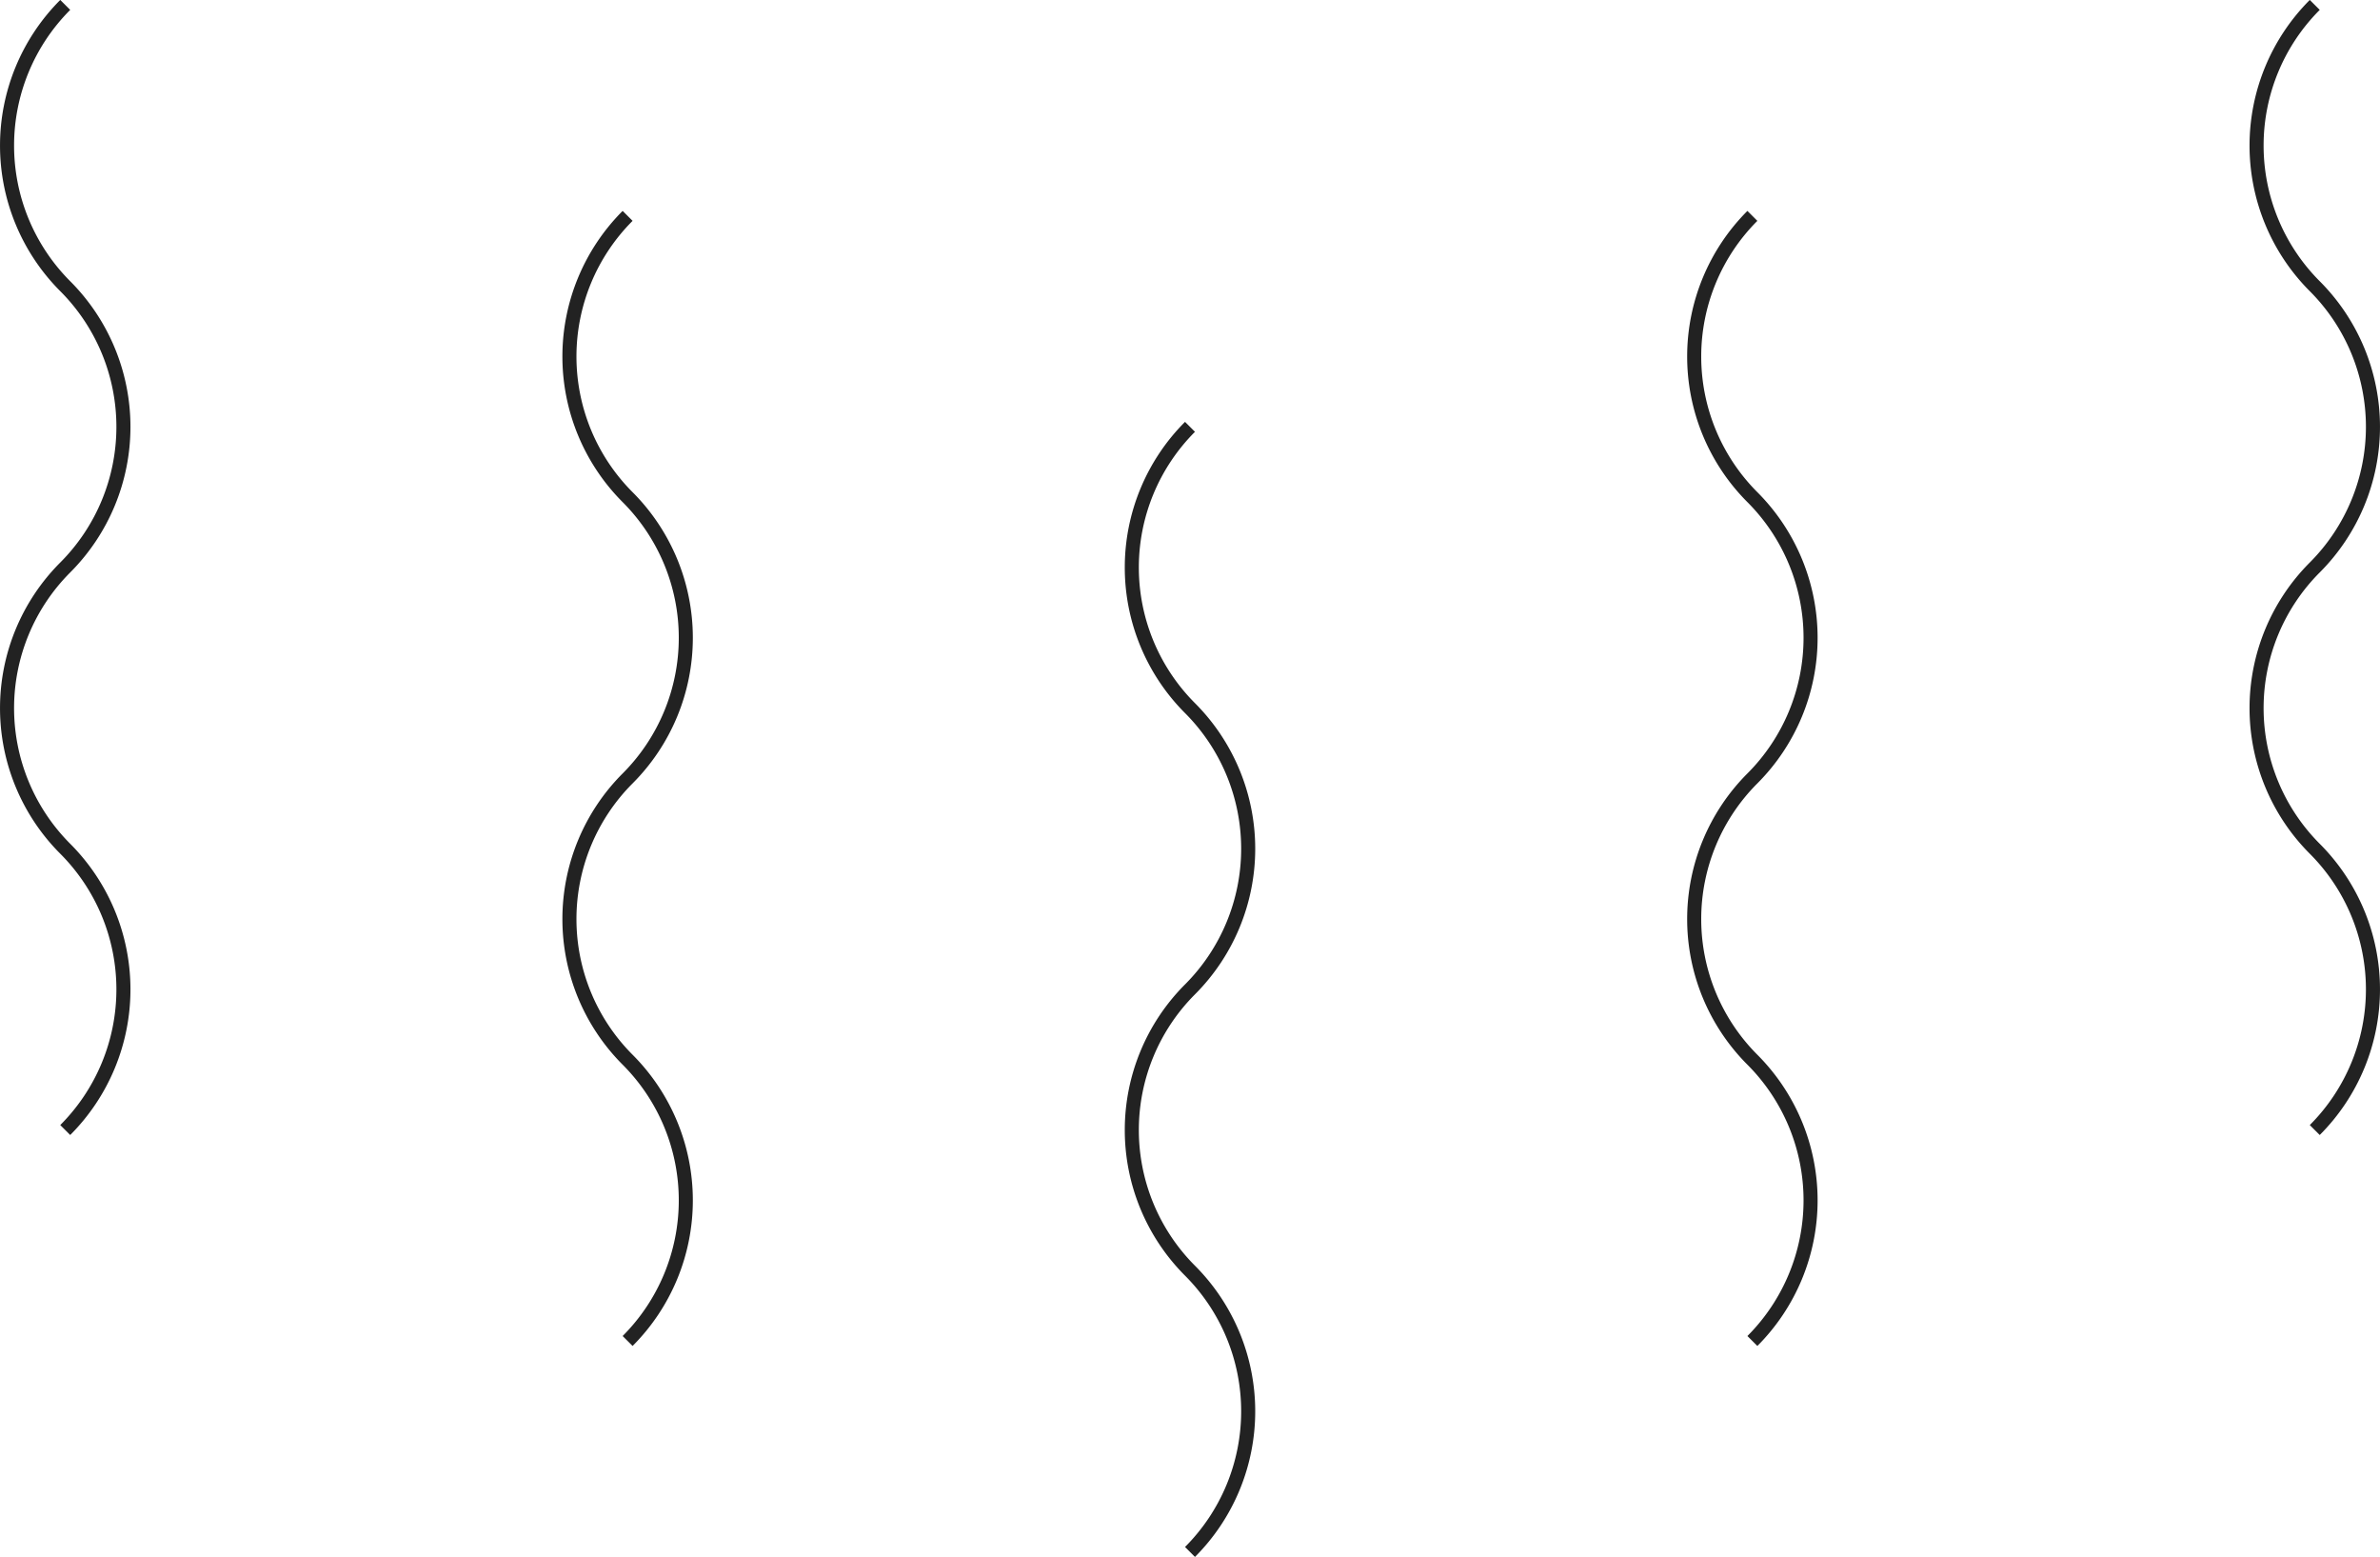 <svg id="Layer_2" data-name="Layer 2" xmlns="http://www.w3.org/2000/svg" viewBox="0 0 169.28 110.71">
  <defs>
    <style>
      .cls-1 {
        fill: none;
        stroke: #222;
        stroke-miterlimit: 10;
      }
    </style>
  </defs>
  <title>icon-lwrad</title>
  <path class="cls-1" d="M101.5,128.5h0a14.15,14.15,0,0,0,0-20h0a14.15,14.15,0,0,1,0-20h0a14.15,14.15,0,0,0,0-20h0a14.15,14.15,0,0,1,0-20h0" transform="translate(-16.86 -18.15)"/>
  <path class="cls-1" d="M61.5,113.5h0a14.15,14.15,0,0,0,0-20h0a14.15,14.15,0,0,1,0-20h0a14.15,14.15,0,0,0,0-20h0a14.15,14.15,0,0,1,0-20h0" transform="translate(-16.86 -18.15)"/>
  <path class="cls-1" d="M21.5,98.5h0a14.15,14.15,0,0,0,0-20h0a14.15,14.15,0,0,1,0-20h0a14.15,14.15,0,0,0,0-20h0a14.15,14.15,0,0,1,0-20h0" transform="translate(-16.86 -18.15)"/>
  <path class="cls-1" d="M141.5,113.5h0a14.15,14.15,0,0,0,0-20h0a14.15,14.15,0,0,1,0-20h0a14.15,14.15,0,0,0,0-20h0a14.15,14.15,0,0,1,0-20h0" transform="translate(-16.86 -18.15)"/>
  <path class="cls-1" d="M181.5,98.5h0a14.15,14.15,0,0,0,0-20h0a14.15,14.15,0,0,1,0-20h0a14.15,14.15,0,0,0,0-20h0a14.15,14.15,0,0,1,0-20h0" transform="translate(-16.86 -18.15)"/>
</svg>

